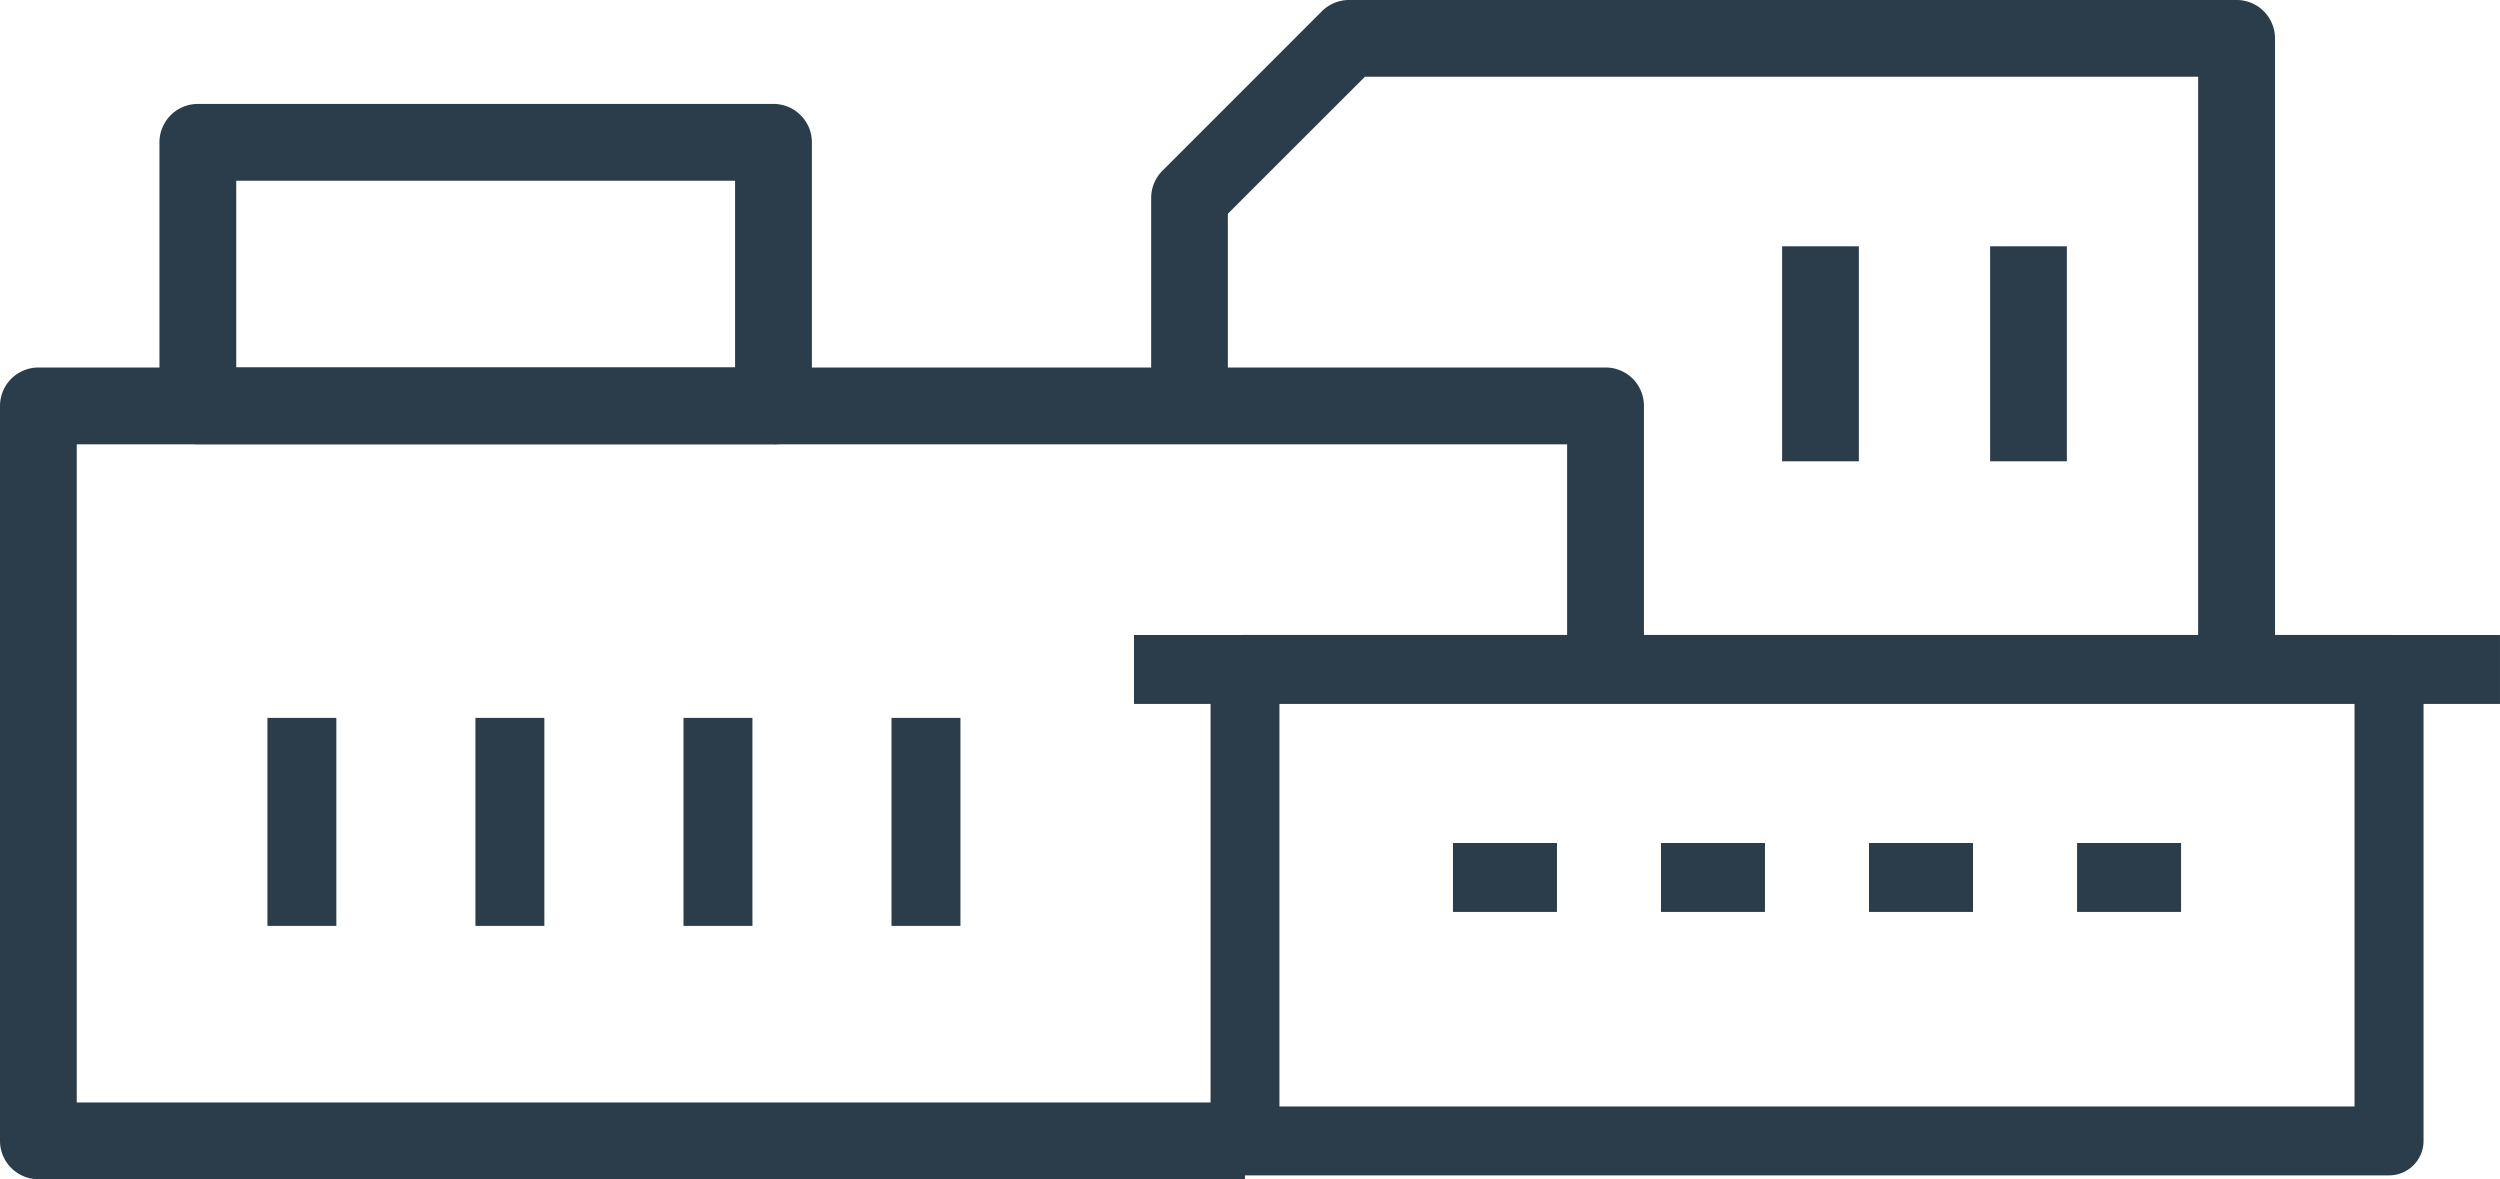 <svg xmlns="http://www.w3.org/2000/svg" xmlns:xlink="http://www.w3.org/1999/xlink" width="136.584" height="64.428" viewBox="0 0 136.584 64.428">
  <defs>
    <clipPath id="clip-path">
      <rect id="Rectangle_227" data-name="Rectangle 227" width="136.584" height="64.428" fill="#2b3d4a"/>
    </clipPath>
  </defs>
  <g id="Group_328" data-name="Group 328" transform="translate(0 0)">
    <g id="Group_328-2" data-name="Group 328" transform="translate(0 0)" clip-path="url(#clip-path)">
      <path id="Path_2348" data-name="Path 2348" d="M80.157,37.8h-62.5a1.883,1.883,0,0,1-1.883-1.883V10.155a1.883,1.883,0,0,1,1.883-1.883h62.5a1.884,1.884,0,0,1,1.887,1.883v25.76A1.884,1.884,0,0,1,80.157,37.8m-60.62-3.766H78.274V12.042H19.537Z" transform="translate(50.363 26.415)" fill="#2b3d4a"/>
      <path id="Path_2349" data-name="Path 2349" d="M76.4,36.575H72.2V4.193H26.68L19.19,11.679v10.5H15V10.811a2.109,2.109,0,0,1,.612-1.48L24.327.616A2.1,2.1,0,0,1,25.812,0H74.3a2.1,2.1,0,0,1,2.1,2.1Z" transform="translate(47.892 -0.001)" fill="#2b3d4a"/>
      <path id="Path_2350" data-name="Path 2350" d="M68.017,49.134H2.1a2.1,2.1,0,0,1-2.1-2.1V6.886a2.1,2.1,0,0,1,2.1-2.1H87.714a2.092,2.092,0,0,1,2.1,2.1V21.277H85.617V8.982H4.193V44.941H68.017Z" transform="translate(0 15.292)" fill="#2b3d4a"/>
      <rect id="Rectangle_215" data-name="Rectangle 215" width="5.682" height="3.766" transform="translate(79.381 46.056)" fill="#2b3d4a"/>
      <rect id="Rectangle_216" data-name="Rectangle 216" width="5.682" height="3.766" transform="translate(90.745 46.056)" fill="#2b3d4a"/>
      <rect id="Rectangle_217" data-name="Rectangle 217" width="5.682" height="3.766" transform="translate(102.11 46.056)" fill="#2b3d4a"/>
      <rect id="Rectangle_218" data-name="Rectangle 218" width="5.682" height="3.766" transform="translate(113.478 46.056)" fill="#2b3d4a"/>
      <rect id="Rectangle_219" data-name="Rectangle 219" width="3.766" height="11.364" transform="translate(14.61 39.221)" fill="#2b3d4a"/>
      <rect id="Rectangle_220" data-name="Rectangle 220" width="3.766" height="11.364" transform="translate(25.974 39.221)" fill="#2b3d4a"/>
      <rect id="Rectangle_221" data-name="Rectangle 221" width="3.766" height="11.364" transform="translate(37.342 39.221)" fill="#2b3d4a"/>
      <rect id="Rectangle_222" data-name="Rectangle 222" width="3.766" height="11.364" transform="translate(48.706 39.221)" fill="#2b3d4a"/>
      <path id="Path_2351" data-name="Path 2351" d="M35.621,19.944H4.175a2.1,2.1,0,0,1-2.1-2.1V3.452a2.1,2.1,0,0,1,2.1-2.1H35.621a2.1,2.1,0,0,1,2.1,2.1v14.4a2.1,2.1,0,0,1-2.1,2.1M6.271,15.751H33.524V5.548H6.271Z" transform="translate(6.636 4.326)" fill="#2b3d4a"/>
      <rect id="Rectangle_223" data-name="Rectangle 223" width="6.059" height="3.766" transform="translate(130.524 34.692)" fill="#2b3d4a"/>
      <rect id="Rectangle_224" data-name="Rectangle 224" width="6.064" height="3.766" transform="translate(61.953 34.692)" fill="#2b3d4a"/>
      <rect id="Rectangle_225" data-name="Rectangle 225" width="4.193" height="11.746" transform="translate(97.363 13.457)" fill="#2b3d4a"/>
      <rect id="Rectangle_226" data-name="Rectangle 226" width="4.193" height="11.746" transform="translate(108.727 13.457)" fill="#2b3d4a"/>
    </g>
  </g>
</svg>
